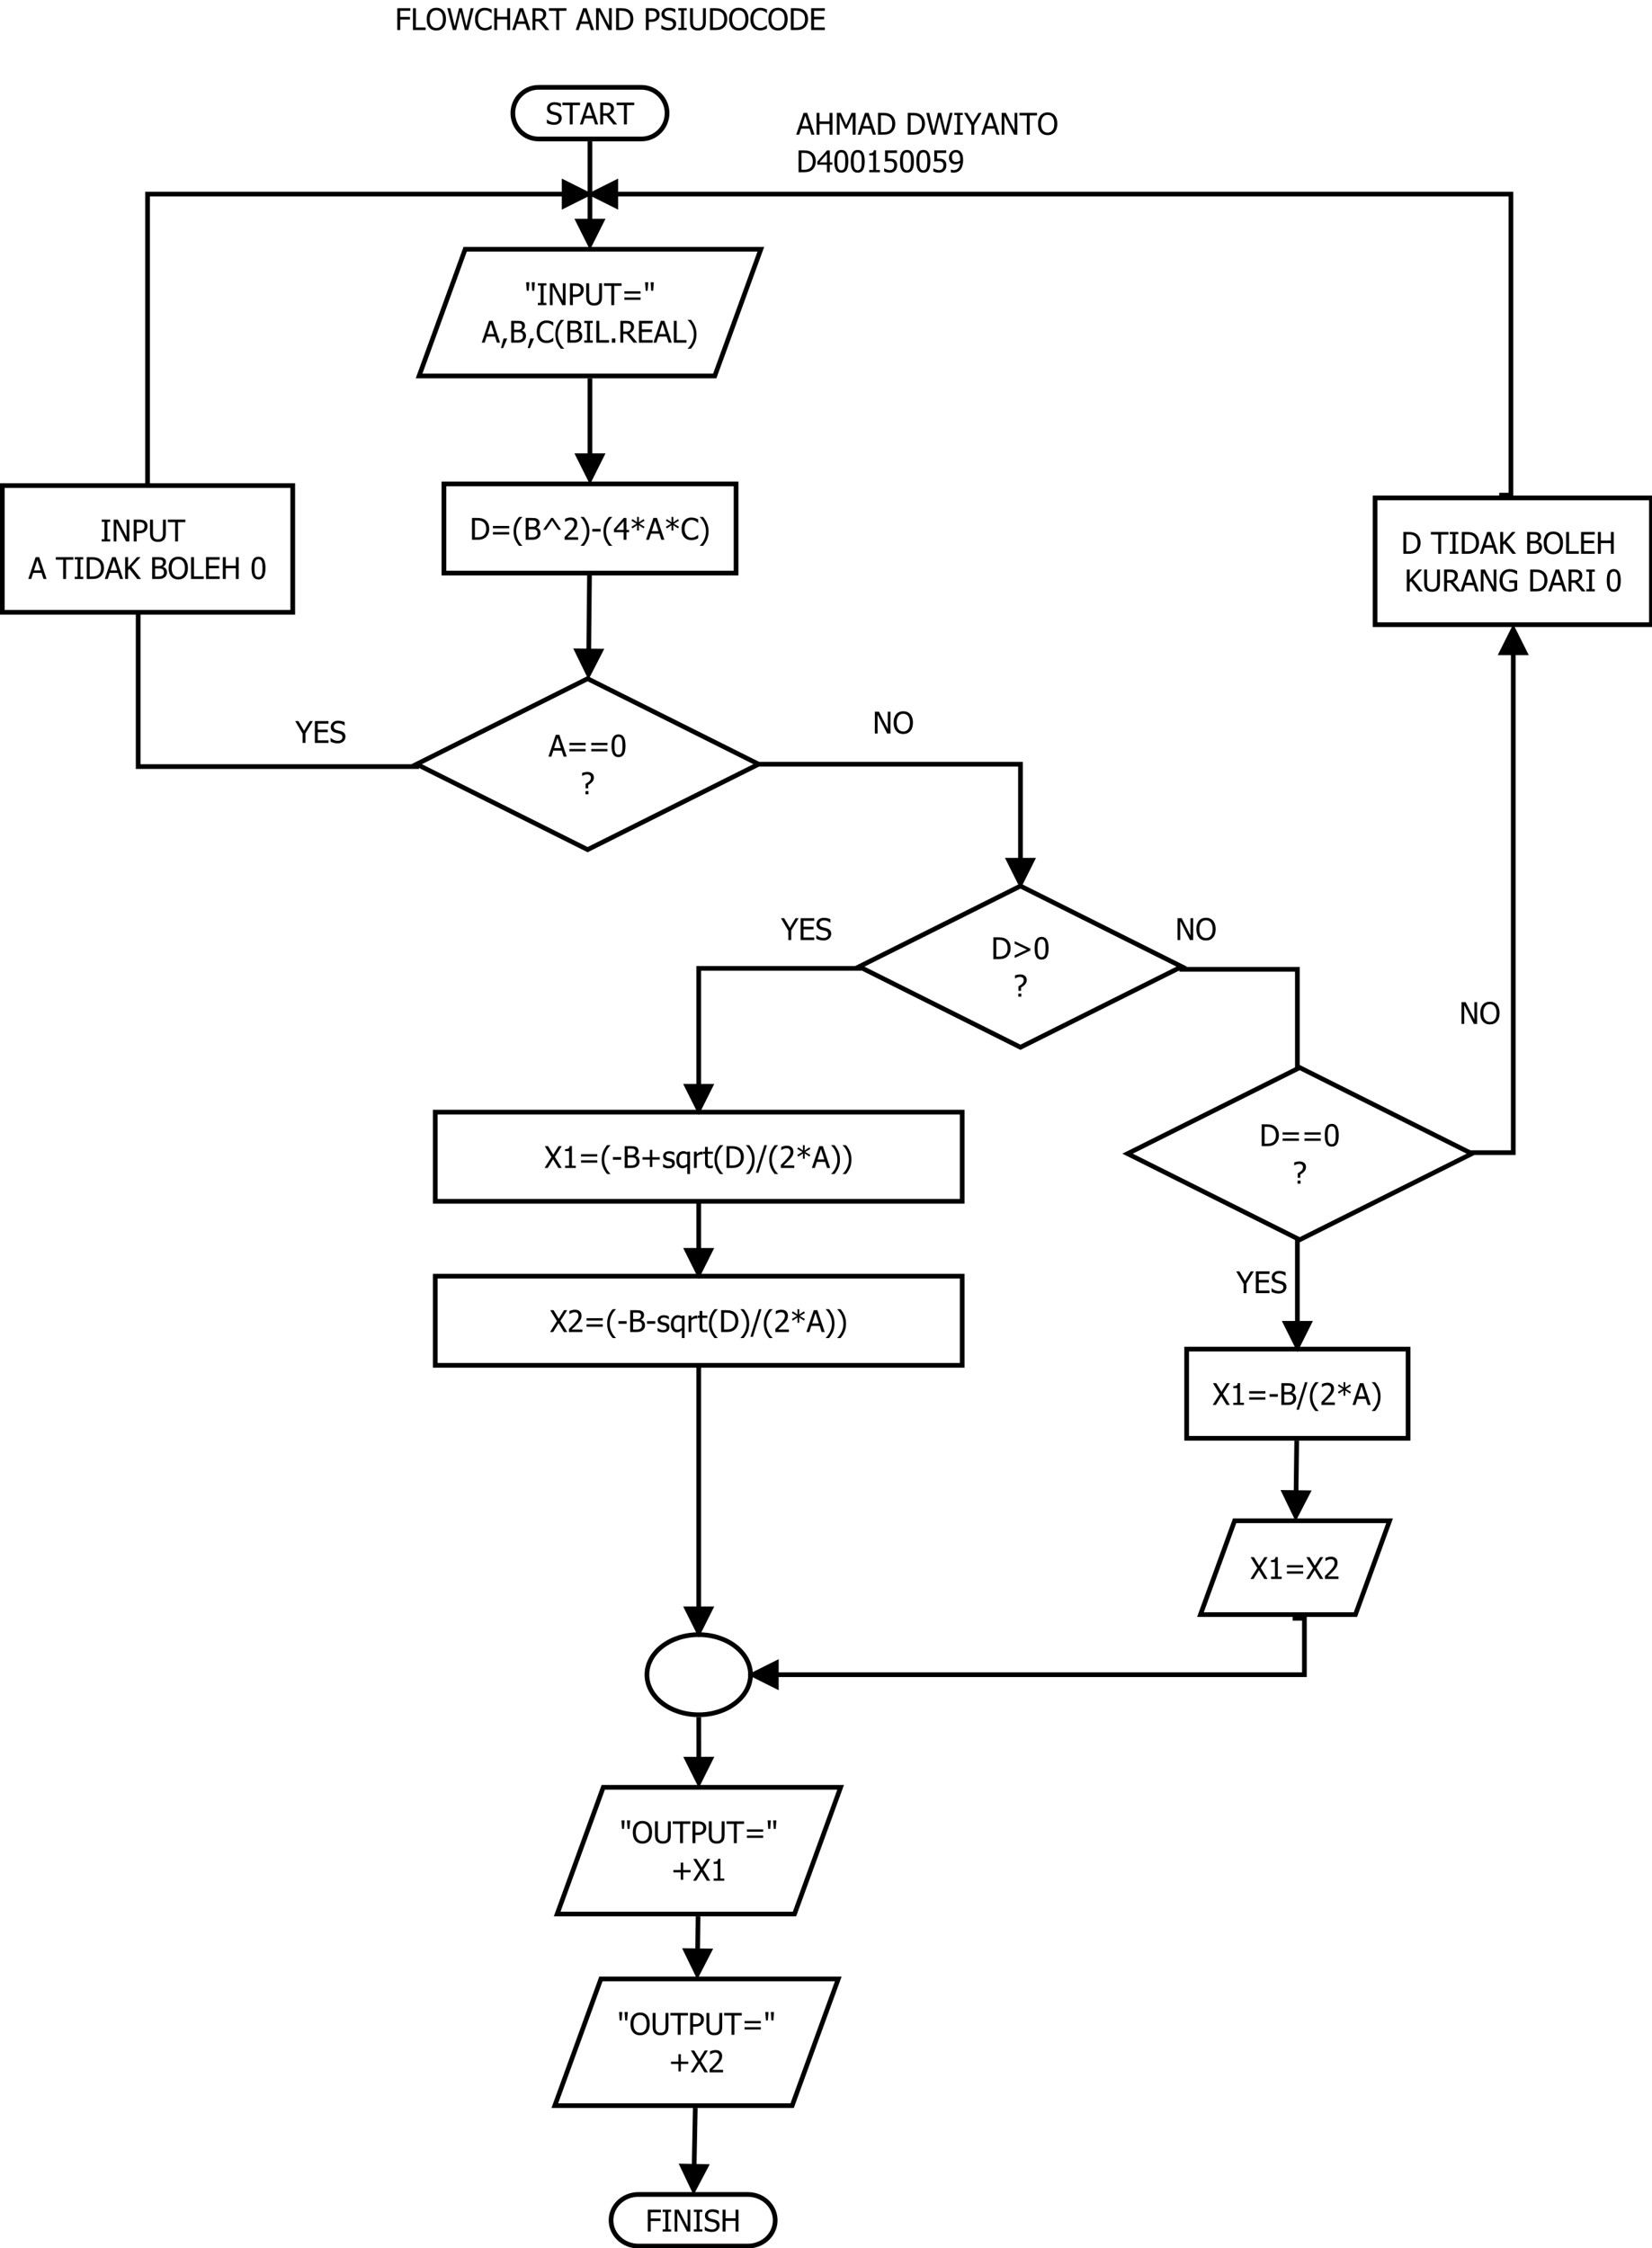 <?xml version="1.0" encoding="UTF-8"?>
<svg xmlns="http://www.w3.org/2000/svg" xmlns:xlink="http://www.w3.org/1999/xlink" width="704pt" height="958pt" viewBox="0 0 704 958" version="1.1">
<defs>
<g>
<symbol overflow="visible" id="glyph0-0">
<path style="stroke:none;" d="M 3.535 0.168 C 2.855 0.164 2.281 0.098 1.812 -0.039 C 1.336 -0.176 0.895 -0.348 0.48 -0.555 L 0.48 -2.105 L 0.57 -2.105 C 0.973 -1.719 1.434 -1.422 1.953 -1.215 C 2.469 -1 2.969 -0.895 3.449 -0.898 C 4.129 -0.895 4.645 -1.039 4.996 -1.324 C 5.344 -1.609 5.52 -1.984 5.523 -2.453 C 5.52 -2.824 5.426 -3.125 5.246 -3.359 C 5.059 -3.59 4.77 -3.766 4.371 -3.879 C 4.082 -3.961 3.82 -4.027 3.586 -4.086 C 3.348 -4.137 3.047 -4.211 2.691 -4.305 C 2.367 -4.387 2.082 -4.492 1.828 -4.621 C 1.574 -4.75 1.348 -4.918 1.156 -5.129 C 0.961 -5.328 0.812 -5.57 0.707 -5.848 C 0.602 -6.125 0.551 -6.445 0.551 -6.809 C 0.551 -7.559 0.844 -8.188 1.43 -8.703 C 2.016 -9.211 2.766 -9.469 3.68 -9.469 C 4.199 -9.469 4.691 -9.414 5.156 -9.312 C 5.617 -9.203 6.047 -9.059 6.445 -8.871 L 6.445 -7.391 L 6.352 -7.391 C 6.055 -7.656 5.676 -7.895 5.215 -8.098 C 4.754 -8.301 4.27 -8.402 3.762 -8.402 C 3.184 -8.402 2.719 -8.266 2.367 -8 C 2.012 -7.727 1.832 -7.375 1.836 -6.941 C 1.832 -6.543 1.938 -6.227 2.148 -5.996 C 2.355 -5.762 2.656 -5.594 3.055 -5.484 C 3.312 -5.414 3.633 -5.332 4.016 -5.242 C 4.391 -5.152 4.707 -5.07 4.961 -4.996 C 5.598 -4.797 6.066 -4.5 6.363 -4.109 C 6.66 -3.711 6.809 -3.227 6.809 -2.648 C 6.809 -2.285 6.734 -1.926 6.586 -1.574 C 6.438 -1.219 6.23 -0.918 5.965 -0.676 C 5.664 -0.402 5.324 -0.195 4.949 -0.051 C 4.57 0.094 4.098 0.164 3.535 0.168 Z M 3.535 0.168 "/>
</symbol>
<symbol overflow="visible" id="glyph0-1">
<path style="stroke:none;" d="M 3.117 0 L 3.117 -8.203 L -0.008 -8.203 L -0.008 -9.301 L 7.477 -9.301 L 7.477 -8.203 L 4.355 -8.203 L 4.355 0 Z M 3.117 0 "/>
</symbol>
<symbol overflow="visible" id="glyph0-2">
<path style="stroke:none;" d="M -0.062 0 L 3.074 -9.301 L 4.598 -9.301 L 7.734 0 L 6.426 0 L 5.586 -2.598 L 2.031 -2.598 L 1.188 0 Z M 5.242 -3.652 L 3.805 -8.039 L 2.375 -3.652 Z M 5.242 -3.652 "/>
</symbol>
<symbol overflow="visible" id="glyph0-3">
<path style="stroke:none;" d="M 8.145 0 L 6.539 0 L 3.59 -3.699 L 2.18 -3.699 L 2.18 0 L 0.941 0 L 0.941 -9.301 L 3.344 -9.301 C 3.871 -9.297 4.316 -9.27 4.68 -9.211 C 5.039 -9.152 5.383 -9.016 5.711 -8.809 C 6.031 -8.598 6.289 -8.328 6.48 -8 C 6.668 -7.668 6.762 -7.262 6.766 -6.777 C 6.762 -6.094 6.59 -5.523 6.246 -5.066 C 5.898 -4.605 5.426 -4.266 4.836 -4.047 Z M 5.473 -6.684 C 5.473 -6.953 5.422 -7.195 5.328 -7.406 C 5.227 -7.617 5.082 -7.789 4.887 -7.922 C 4.707 -8.035 4.5 -8.113 4.27 -8.164 C 4.035 -8.211 3.746 -8.238 3.406 -8.238 L 2.18 -8.238 L 2.18 -4.73 L 3.266 -4.73 C 3.617 -4.727 3.938 -4.758 4.223 -4.824 C 4.504 -4.883 4.746 -5.012 4.949 -5.211 C 5.125 -5.383 5.258 -5.59 5.344 -5.832 C 5.43 -6.07 5.473 -6.355 5.473 -6.684 Z M 5.473 -6.684 "/>
</symbol>
<symbol overflow="visible" id="glyph0-4">
<path style="stroke:none;" d="M 4.422 -9.719 L 4.152 -6.102 L 3.328 -6.102 L 3.062 -9.719 Z M 2.074 -9.719 L 1.805 -6.102 L 0.98 -6.102 L 0.711 -9.719 Z M 2.074 -9.719 "/>
</symbol>
<symbol overflow="visible" id="glyph0-5">
<path style="stroke:none;" d="M 4.191 0 L 0.582 0 L 0.582 -0.949 L 1.77 -0.949 L 1.77 -8.352 L 0.582 -8.352 L 0.582 -9.301 L 4.191 -9.301 L 4.191 -8.352 L 3.004 -8.352 L 3.004 -0.949 L 4.191 -0.949 Z M 4.191 0 "/>
</symbol>
<symbol overflow="visible" id="glyph0-6">
<path style="stroke:none;" d="M 7.598 0 L 6.211 0 L 2.098 -8.02 L 2.098 0 L 0.941 0 L 0.941 -9.301 L 2.699 -9.301 L 6.441 -1.938 L 6.441 -9.301 L 7.598 -9.301 Z M 7.598 0 "/>
</symbol>
<symbol overflow="visible" id="glyph0-7">
<path style="stroke:none;" d="M 6.816 -6.496 C 6.812 -6.09 6.742 -5.707 6.598 -5.348 C 6.453 -4.984 6.254 -4.68 6.004 -4.43 C 5.68 -4.109 5.301 -3.867 4.871 -3.711 C 4.434 -3.547 3.887 -3.469 3.23 -3.469 L 2.18 -3.469 L 2.18 0 L 0.941 0 L 0.941 -9.301 L 3.281 -9.301 C 3.828 -9.297 4.293 -9.254 4.684 -9.164 C 5.066 -9.07 5.41 -8.922 5.711 -8.719 C 6.051 -8.48 6.32 -8.18 6.52 -7.816 C 6.715 -7.449 6.812 -7.008 6.816 -6.496 Z M 5.527 -6.465 C 5.523 -6.781 5.469 -7.062 5.359 -7.301 C 5.246 -7.539 5.078 -7.73 4.859 -7.883 C 4.66 -8.008 4.434 -8.102 4.176 -8.156 C 3.914 -8.211 3.59 -8.238 3.203 -8.238 L 2.18 -8.238 L 2.18 -4.523 L 3.023 -4.523 C 3.523 -4.523 3.926 -4.562 4.234 -4.645 C 4.543 -4.723 4.801 -4.867 5.004 -5.078 C 5.184 -5.262 5.316 -5.465 5.402 -5.691 C 5.484 -5.91 5.523 -6.168 5.527 -6.465 Z M 5.527 -6.465 "/>
</symbol>
<symbol overflow="visible" id="glyph0-8">
<path style="stroke:none;" d="M 4.191 0.195 C 3.645 0.191 3.168 0.125 2.762 -0.02 C 2.348 -0.16 2 -0.375 1.719 -0.664 C 1.391 -0.984 1.164 -1.371 1.031 -1.824 C 0.898 -2.273 0.832 -2.832 0.832 -3.5 L 0.832 -9.301 L 2.066 -9.301 L 2.066 -3.5 C 2.062 -3.066 2.09 -2.707 2.148 -2.414 C 2.199 -2.117 2.305 -1.852 2.469 -1.625 C 2.633 -1.371 2.859 -1.184 3.145 -1.055 C 3.43 -0.926 3.777 -0.859 4.191 -0.863 C 4.574 -0.859 4.918 -0.926 5.223 -1.055 C 5.52 -1.184 5.754 -1.371 5.922 -1.625 C 6.074 -1.859 6.18 -2.121 6.234 -2.41 C 6.289 -2.695 6.316 -3.051 6.32 -3.469 L 6.32 -9.301 L 7.559 -9.301 L 7.559 -3.5 C 7.559 -2.852 7.492 -2.297 7.359 -1.836 C 7.227 -1.371 6.996 -0.98 6.672 -0.664 C 6.371 -0.371 6.027 -0.156 5.637 -0.016 C 5.242 0.125 4.758 0.191 4.191 0.195 Z M 4.191 0.195 "/>
</symbol>
<symbol overflow="visible" id="glyph0-9">
<path style="stroke:none;" d="M 8.109 -4.887 L 1.199 -4.887 L 1.199 -5.883 L 8.109 -5.883 Z M 8.109 -2.262 L 1.199 -2.262 L 1.199 -3.262 L 8.109 -3.262 Z M 8.109 -2.262 "/>
</symbol>
<symbol overflow="visible" id="glyph0-10">
<path style="stroke:none;" d="M 3.125 -1.781 L 1.375 2.312 L 0.461 2.312 L 1.562 -1.781 Z M 3.125 -1.781 "/>
</symbol>
<symbol overflow="visible" id="glyph0-11">
<path style="stroke:none;" d="M 7.254 -2.855 C 7.254 -2.387 7.164 -1.98 6.988 -1.629 C 6.812 -1.273 6.578 -0.98 6.285 -0.754 C 5.93 -0.477 5.555 -0.281 5.156 -0.172 C 4.758 -0.055 4.242 0 3.609 0 L 0.941 0 L 0.941 -9.301 L 3.41 -9.301 C 4.07 -9.297 4.566 -9.277 4.898 -9.234 C 5.23 -9.191 5.547 -9.086 5.852 -8.926 C 6.184 -8.742 6.426 -8.508 6.582 -8.223 C 6.734 -7.93 6.812 -7.59 6.816 -7.203 C 6.812 -6.762 6.699 -6.371 6.469 -6.027 C 6.234 -5.68 5.914 -5.41 5.508 -5.215 L 5.508 -5.164 C 6.062 -5.012 6.492 -4.738 6.797 -4.344 C 7.102 -3.941 7.254 -3.445 7.254 -2.855 Z M 5.527 -7.027 C 5.523 -7.246 5.488 -7.441 5.414 -7.609 C 5.34 -7.773 5.219 -7.902 5.055 -8 C 4.852 -8.109 4.629 -8.18 4.383 -8.207 C 4.137 -8.23 3.797 -8.242 3.367 -8.246 L 2.18 -8.246 L 2.18 -5.523 L 3.586 -5.523 C 3.973 -5.52 4.258 -5.539 4.441 -5.582 C 4.621 -5.617 4.809 -5.699 5.008 -5.828 C 5.191 -5.945 5.324 -6.102 5.406 -6.301 C 5.484 -6.496 5.523 -6.738 5.527 -7.027 Z M 5.965 -2.805 C 5.965 -3.152 5.914 -3.441 5.812 -3.668 C 5.711 -3.895 5.508 -4.086 5.211 -4.246 C 5.012 -4.348 4.801 -4.414 4.57 -4.445 C 4.336 -4.473 4.008 -4.488 3.586 -4.492 L 2.18 -4.492 L 2.18 -1.055 L 3.188 -1.055 C 3.727 -1.055 4.152 -1.078 4.465 -1.129 C 4.777 -1.18 5.051 -1.285 5.289 -1.449 C 5.52 -1.605 5.691 -1.789 5.801 -2 C 5.91 -2.203 5.965 -2.473 5.965 -2.805 Z M 5.965 -2.805 "/>
</symbol>
<symbol overflow="visible" id="glyph0-12">
<path style="stroke:none;" d="M 4.578 0.168 C 3.969 0.164 3.41 0.066 2.902 -0.137 C 2.387 -0.34 1.949 -0.645 1.582 -1.051 C 1.207 -1.449 0.918 -1.953 0.719 -2.562 C 0.512 -3.164 0.41 -3.859 0.414 -4.641 C 0.41 -5.418 0.508 -6.094 0.707 -6.676 C 0.902 -7.254 1.191 -7.758 1.574 -8.188 C 1.941 -8.602 2.379 -8.922 2.891 -9.141 C 3.395 -9.359 3.965 -9.469 4.598 -9.469 C 4.906 -9.469 5.199 -9.445 5.473 -9.398 C 5.746 -9.352 6 -9.293 6.234 -9.227 C 6.434 -9.16 6.637 -9.082 6.848 -8.992 C 7.055 -8.895 7.262 -8.793 7.473 -8.684 L 7.473 -7.191 L 7.371 -7.191 C 7.262 -7.285 7.121 -7.406 6.949 -7.551 C 6.777 -7.691 6.57 -7.832 6.328 -7.969 C 6.09 -8.098 5.828 -8.203 5.551 -8.289 C 5.27 -8.371 4.949 -8.414 4.586 -8.414 C 4.188 -8.414 3.812 -8.332 3.461 -8.168 C 3.105 -8.004 2.797 -7.766 2.531 -7.453 C 2.266 -7.133 2.059 -6.734 1.918 -6.258 C 1.77 -5.777 1.699 -5.238 1.699 -4.641 C 1.699 -4 1.773 -3.449 1.93 -2.992 C 2.078 -2.531 2.289 -2.145 2.562 -1.832 C 2.816 -1.52 3.121 -1.285 3.473 -1.133 C 3.82 -0.973 4.191 -0.895 4.586 -0.898 C 4.941 -0.895 5.273 -0.938 5.578 -1.027 C 5.883 -1.113 6.152 -1.227 6.391 -1.363 C 6.617 -1.488 6.816 -1.621 6.984 -1.758 C 7.148 -1.891 7.277 -2.004 7.379 -2.105 L 7.473 -2.105 L 7.473 -0.633 C 7.262 -0.535 7.07 -0.441 6.891 -0.355 C 6.711 -0.266 6.492 -0.18 6.234 -0.102 C 5.961 -0.012 5.707 0.051 5.48 0.098 C 5.246 0.141 4.945 0.164 4.578 0.168 Z M 4.578 0.168 "/>
</symbol>
<symbol overflow="visible" id="glyph0-13">
<path style="stroke:none;" d="M 4.434 2.574 L 3.004 2.574 C 2.277 1.707 1.707 0.801 1.297 -0.16 C 0.879 -1.121 0.672 -2.262 0.676 -3.574 C 0.672 -4.855 0.879 -5.984 1.289 -6.961 C 1.699 -7.938 2.27 -8.855 3.004 -9.719 L 4.434 -9.719 L 4.434 -9.656 C 4.094 -9.352 3.773 -9 3.469 -8.605 C 3.164 -8.203 2.879 -7.738 2.617 -7.215 C 2.363 -6.699 2.16 -6.137 2.008 -5.52 C 1.848 -4.902 1.77 -4.254 1.773 -3.574 C 1.77 -2.859 1.844 -2.207 2 -1.617 C 2.148 -1.023 2.355 -0.461 2.617 0.07 C 2.863 0.578 3.148 1.039 3.473 1.457 C 3.789 1.871 4.109 2.223 4.434 2.512 Z M 4.434 2.574 "/>
</symbol>
<symbol overflow="visible" id="glyph0-14">
<path style="stroke:none;" d="M 6.336 0 L 0.941 0 L 0.941 -9.301 L 2.18 -9.301 L 2.18 -1.098 L 6.336 -1.098 Z M 6.336 0 "/>
</symbol>
<symbol overflow="visible" id="glyph0-15">
<path style="stroke:none;" d="M 2.68 0 L 1.188 0 L 1.188 -1.781 L 2.68 -1.781 Z M 2.68 0 "/>
</symbol>
<symbol overflow="visible" id="glyph0-16">
<path style="stroke:none;" d="M 0.941 0 L 0.941 -9.301 L 6.758 -9.301 L 6.758 -8.203 L 2.18 -8.203 L 2.18 -5.652 L 6.445 -5.652 L 6.445 -4.555 L 2.18 -4.555 L 2.18 -1.098 L 6.758 -1.098 L 6.758 0 Z M 0.941 0 "/>
</symbol>
<symbol overflow="visible" id="glyph0-17">
<path style="stroke:none;" d="M 4.223 -3.574 C 4.219 -2.285 4.012 -1.152 3.602 -0.18 C 3.188 0.793 2.617 1.707 1.895 2.574 L 0.461 2.574 L 0.461 2.512 C 0.777 2.223 1.102 1.871 1.43 1.453 C 1.754 1.031 2.035 0.57 2.281 0.07 C 2.535 -0.469 2.742 -1.035 2.895 -1.633 C 3.047 -2.23 3.121 -2.879 3.125 -3.574 C 3.121 -4.262 3.043 -4.91 2.891 -5.523 C 2.734 -6.133 2.531 -6.695 2.281 -7.215 C 2.023 -7.727 1.738 -8.191 1.418 -8.605 C 1.098 -9.016 0.777 -9.367 0.461 -9.656 L 0.461 -9.719 L 1.895 -9.719 C 2.613 -8.855 3.184 -7.938 3.602 -6.969 C 4.012 -5.996 4.219 -4.867 4.223 -3.574 Z M 4.223 -3.574 "/>
</symbol>
<symbol overflow="visible" id="glyph0-18">
<path style="stroke:none;" d="M 8.277 -4.641 C 8.273 -3.789 8.102 -3.02 7.762 -2.34 C 7.414 -1.652 6.953 -1.121 6.379 -0.742 C 5.906 -0.445 5.426 -0.246 4.941 -0.148 C 4.453 -0.047 3.836 0 3.086 0 L 0.941 0 L 0.941 -9.301 L 3.062 -9.301 C 3.934 -9.297 4.617 -9.23 5.117 -9.102 C 5.613 -8.969 6.039 -8.789 6.391 -8.562 C 6.988 -8.164 7.453 -7.641 7.781 -6.984 C 8.109 -6.328 8.273 -5.547 8.277 -4.641 Z M 6.988 -4.66 C 6.984 -5.371 6.867 -5.984 6.633 -6.492 C 6.395 -7 6.043 -7.395 5.578 -7.676 C 5.25 -7.875 4.898 -8.016 4.523 -8.105 C 4.148 -8.191 3.68 -8.238 3.125 -8.238 L 2.18 -8.238 L 2.18 -1.062 L 3.125 -1.062 C 3.672 -1.059 4.152 -1.102 4.566 -1.191 C 4.973 -1.277 5.352 -1.441 5.695 -1.68 C 6.125 -1.969 6.445 -2.355 6.664 -2.844 C 6.875 -3.328 6.984 -3.934 6.988 -4.66 Z M 6.988 -4.66 "/>
</symbol>
<symbol overflow="visible" id="glyph0-19">
<path style="stroke:none;" d="M 8.477 -4.273 L 7.238 -4.273 L 4.648 -8.176 L 2.062 -4.262 L 0.832 -4.262 L 4.262 -9.301 L 5.047 -9.301 Z M 8.477 -4.273 "/>
</symbol>
<symbol overflow="visible" id="glyph0-20">
<path style="stroke:none;" d="M 6.422 0 L 0.68 0 L 0.68 -1.305 C 1.094 -1.695 1.48 -2.07 1.848 -2.43 C 2.211 -2.785 2.57 -3.156 2.922 -3.547 C 3.629 -4.32 4.113 -4.945 4.371 -5.418 C 4.629 -5.883 4.758 -6.367 4.762 -6.871 C 4.758 -7.125 4.715 -7.352 4.637 -7.551 C 4.551 -7.742 4.441 -7.906 4.305 -8.039 C 4.156 -8.164 3.988 -8.258 3.797 -8.32 C 3.605 -8.383 3.395 -8.414 3.168 -8.414 C 2.945 -8.414 2.723 -8.383 2.496 -8.328 C 2.27 -8.27 2.051 -8.203 1.844 -8.121 C 1.668 -8.051 1.5 -7.965 1.336 -7.863 C 1.172 -7.762 1.039 -7.676 0.941 -7.609 L 0.875 -7.609 L 0.875 -8.934 C 1.129 -9.059 1.488 -9.184 1.949 -9.309 C 2.406 -9.43 2.844 -9.492 3.262 -9.496 C 4.125 -9.492 4.805 -9.262 5.297 -8.805 C 5.789 -8.34 6.035 -7.715 6.035 -6.934 C 6.035 -6.566 5.992 -6.23 5.906 -5.926 C 5.82 -5.613 5.703 -5.328 5.555 -5.07 C 5.398 -4.797 5.211 -4.531 4.996 -4.266 C 4.777 -4 4.547 -3.738 4.309 -3.48 C 3.914 -3.055 3.48 -2.613 3 -2.156 C 2.52 -1.695 2.133 -1.332 1.848 -1.066 L 6.422 -1.066 Z M 6.422 0 "/>
</symbol>
<symbol overflow="visible" id="glyph0-21">
<path style="stroke:none;" d="M 4.086 -3.504 L 0.562 -3.504 L 0.562 -4.637 L 4.086 -4.637 Z M 4.086 -3.504 "/>
</symbol>
<symbol overflow="visible" id="glyph0-22">
<path style="stroke:none;" d="M 6.664 -3.199 L 5.559 -3.199 L 5.559 0 L 4.359 0 L 4.359 -3.199 L 0.25 -3.199 L 0.25 -4.512 L 4.41 -9.301 L 5.559 -9.301 L 5.559 -4.199 L 6.664 -4.199 Z M 4.359 -4.199 L 4.359 -7.832 L 1.223 -4.199 Z M 4.359 -4.199 "/>
</symbol>
<symbol overflow="visible" id="glyph0-23">
<path style="stroke:none;" d="M 6.289 -5.539 L 5.883 -4.855 L 3.84 -6.211 L 3.887 -3.934 L 3.105 -3.934 L 3.141 -6.211 L 1.113 -4.848 L 0.699 -5.535 L 2.91 -6.828 L 0.699 -8.121 L 1.113 -8.809 L 3.148 -7.441 L 3.105 -9.719 L 3.887 -9.719 L 3.836 -7.441 L 5.883 -8.801 L 6.289 -8.113 L 4.078 -6.832 Z M 6.289 -5.539 "/>
</symbol>
<symbol overflow="visible" id="glyph0-24">
<path style="stroke:none;" d="M 6.465 -4.652 C 6.461 -2.98 6.219 -1.754 5.734 -0.977 C 5.246 -0.195 4.5 0.191 3.492 0.195 C 2.469 0.191 1.715 -0.203 1.238 -0.996 C 0.754 -1.793 0.516 -3.008 0.52 -4.641 C 0.516 -6.32 0.758 -7.547 1.246 -8.324 C 1.727 -9.098 2.477 -9.484 3.492 -9.488 C 4.516 -9.484 5.266 -9.082 5.746 -8.281 C 6.223 -7.477 6.461 -6.27 6.465 -4.652 Z M 4.867 -1.816 C 4.984 -2.125 5.07 -2.512 5.121 -2.984 C 5.168 -3.453 5.191 -4.012 5.195 -4.652 C 5.191 -5.289 5.168 -5.84 5.121 -6.312 C 5.07 -6.781 4.98 -7.176 4.859 -7.488 C 4.73 -7.805 4.559 -8.043 4.344 -8.211 C 4.121 -8.371 3.84 -8.453 3.492 -8.457 C 3.145 -8.453 2.859 -8.371 2.637 -8.211 C 2.414 -8.043 2.238 -7.801 2.113 -7.477 C 1.984 -7.16 1.898 -6.758 1.855 -6.277 C 1.805 -5.793 1.781 -5.25 1.785 -4.641 C 1.781 -3.992 1.801 -3.449 1.844 -3.012 C 1.883 -2.574 1.969 -2.18 2.105 -1.836 C 2.223 -1.512 2.395 -1.266 2.617 -1.094 C 2.84 -0.918 3.133 -0.832 3.492 -0.836 C 3.836 -0.832 4.117 -0.914 4.344 -1.082 C 4.562 -1.246 4.738 -1.492 4.867 -1.816 Z M 4.867 -1.816 "/>
</symbol>
<symbol overflow="visible" id="glyph0-25">
<path style="stroke:none;" d="M 5.695 -7.113 C 5.695 -6.707 5.625 -6.344 5.492 -6.023 C 5.352 -5.703 5.172 -5.422 4.953 -5.184 C 4.727 -4.941 4.473 -4.719 4.188 -4.516 C 3.902 -4.309 3.602 -4.109 3.285 -3.922 L 3.285 -2.5 L 2.168 -2.5 L 2.168 -4.402 C 2.398 -4.543 2.668 -4.715 2.98 -4.914 C 3.289 -5.109 3.531 -5.293 3.711 -5.465 C 3.93 -5.676 4.105 -5.906 4.234 -6.16 C 4.355 -6.41 4.418 -6.699 4.422 -7.02 C 4.418 -7.488 4.27 -7.84 3.977 -8.074 C 3.68 -8.305 3.297 -8.418 2.824 -8.422 C 2.406 -8.418 2.012 -8.348 1.645 -8.211 C 1.273 -8.066 0.977 -7.922 0.75 -7.777 L 0.68 -7.777 L 0.68 -9.051 C 0.957 -9.16 1.309 -9.262 1.734 -9.352 C 2.16 -9.441 2.562 -9.484 2.941 -9.488 C 3.793 -9.484 4.465 -9.27 4.957 -8.836 C 5.449 -8.398 5.695 -7.824 5.695 -7.113 Z M 3.387 0 L 2.113 0 L 2.113 -1.316 L 3.387 -1.316 Z M 3.387 0 "/>
</symbol>
<symbol overflow="visible" id="glyph0-26">
<path style="stroke:none;" d="M 8.051 -3.699 L 1.344 -0.492 L 1.344 -1.605 L 6.547 -4.074 L 1.344 -6.539 L 1.344 -7.652 L 8.051 -4.449 Z M 8.051 -3.699 "/>
</symbol>
<symbol overflow="visible" id="glyph0-27">
<path style="stroke:none;" d="M 7.379 0 L 5.961 0 L 3.691 -3.723 L 1.387 0 L 0.051 0 L 3.004 -4.652 L 0.137 -9.301 L 1.551 -9.301 L 3.773 -5.648 L 6.027 -9.301 L 7.371 -9.301 L 4.461 -4.715 Z M 7.379 0 "/>
</symbol>
<symbol overflow="visible" id="glyph0-28">
<path style="stroke:none;" d="M 5.945 0 L 1.41 0 L 1.41 -0.949 L 3.098 -0.949 L 3.098 -7.184 L 1.41 -7.184 L 1.41 -8.031 C 2.047 -8.027 2.516 -8.117 2.82 -8.305 C 3.117 -8.484 3.289 -8.828 3.328 -9.332 L 4.297 -9.332 L 4.297 -0.949 L 5.945 -0.949 Z M 5.945 0 "/>
</symbol>
<symbol overflow="visible" id="glyph0-29">
<path style="stroke:none;" d="M 8.328 -3.574 L 5.172 -3.574 L 5.172 -0.418 L 4.137 -0.418 L 4.137 -3.574 L 0.98 -3.574 L 0.98 -4.574 L 4.137 -4.574 L 4.137 -7.727 L 5.172 -7.727 L 5.172 -4.574 L 8.328 -4.574 Z M 8.328 -3.574 "/>
</symbol>
<symbol overflow="visible" id="glyph0-30">
<path style="stroke:none;" d="M 2.734 0.168 C 2.266 0.164 1.828 0.105 1.426 -0.02 C 1.016 -0.141 0.68 -0.273 0.418 -0.418 L 0.418 -1.738 L 0.48 -1.738 C 0.582 -1.656 0.699 -1.566 0.832 -1.473 C 0.965 -1.375 1.145 -1.277 1.375 -1.176 C 1.574 -1.078 1.793 -0.996 2.031 -0.93 C 2.27 -0.855 2.52 -0.82 2.781 -0.824 C 2.965 -0.82 3.164 -0.844 3.379 -0.891 C 3.59 -0.934 3.75 -0.988 3.855 -1.055 C 4 -1.148 4.102 -1.25 4.168 -1.359 C 4.23 -1.469 4.266 -1.629 4.266 -1.848 C 4.266 -2.121 4.188 -2.332 4.035 -2.477 C 3.883 -2.617 3.613 -2.738 3.23 -2.836 C 3.074 -2.871 2.879 -2.914 2.641 -2.965 C 2.398 -3.016 2.176 -3.07 1.973 -3.129 C 1.438 -3.281 1.051 -3.52 0.812 -3.844 C 0.566 -4.164 0.445 -4.555 0.449 -5.016 C 0.445 -5.645 0.684 -6.156 1.16 -6.551 C 1.637 -6.945 2.266 -7.141 3.055 -7.145 C 3.438 -7.141 3.828 -7.094 4.223 -7 C 4.609 -6.902 4.938 -6.781 5.211 -6.641 L 5.211 -5.383 L 5.148 -5.383 C 4.848 -5.621 4.512 -5.809 4.145 -5.945 C 3.77 -6.082 3.398 -6.152 3.031 -6.152 C 2.641 -6.152 2.312 -6.07 2.047 -5.906 C 1.777 -5.742 1.645 -5.496 1.648 -5.172 C 1.645 -4.879 1.727 -4.66 1.887 -4.52 C 2.043 -4.371 2.297 -4.254 2.648 -4.168 C 2.82 -4.117 3.012 -4.074 3.23 -4.031 C 3.441 -3.984 3.668 -3.934 3.91 -3.879 C 4.422 -3.746 4.812 -3.531 5.074 -3.234 C 5.332 -2.934 5.461 -2.523 5.465 -2.012 C 5.461 -1.707 5.402 -1.422 5.285 -1.156 C 5.168 -0.883 4.992 -0.656 4.766 -0.469 C 4.512 -0.258 4.23 -0.102 3.918 0.004 C 3.602 0.109 3.207 0.164 2.734 0.168 Z M 2.734 0.168 "/>
</symbol>
<symbol overflow="visible" id="glyph0-31">
<path style="stroke:none;" d="M 6.223 2.574 L 5.047 2.574 L 5.047 -0.762 C 4.703 -0.449 4.371 -0.219 4.047 -0.078 C 3.719 0.066 3.359 0.133 2.969 0.137 C 2.176 0.133 1.543 -0.18 1.074 -0.816 C 0.598 -1.449 0.363 -2.336 0.367 -3.469 C 0.363 -4.066 0.445 -4.594 0.613 -5.055 C 0.777 -5.512 0.996 -5.898 1.27 -6.215 C 1.523 -6.516 1.832 -6.75 2.191 -6.922 C 2.551 -7.086 2.922 -7.172 3.312 -7.172 C 3.664 -7.172 3.977 -7.129 4.242 -7.047 C 4.504 -6.961 4.77 -6.836 5.047 -6.676 L 5.121 -6.977 L 6.223 -6.977 Z M 5.047 -1.75 L 5.047 -5.723 C 4.75 -5.867 4.488 -5.969 4.254 -6.027 C 4.02 -6.086 3.77 -6.117 3.504 -6.117 C 2.887 -6.117 2.41 -5.891 2.078 -5.445 C 1.746 -4.996 1.582 -4.355 1.582 -3.523 C 1.582 -2.703 1.715 -2.074 1.98 -1.637 C 2.246 -1.195 2.66 -0.977 3.223 -0.98 C 3.551 -0.977 3.871 -1.047 4.184 -1.191 C 4.496 -1.332 4.781 -1.52 5.047 -1.75 Z M 5.047 -1.75 "/>
</symbol>
<symbol overflow="visible" id="glyph0-32">
<path style="stroke:none;" d="M 4.547 -5.715 L 4.484 -5.715 C 4.395 -5.738 4.305 -5.754 4.207 -5.762 C 4.105 -5.766 3.988 -5.77 3.855 -5.773 C 3.535 -5.77 3.219 -5.703 2.91 -5.566 C 2.594 -5.426 2.297 -5.219 2.023 -4.953 L 2.023 0 L 0.848 0 L 0.848 -6.977 L 2.023 -6.977 L 2.023 -5.941 C 2.449 -6.316 2.824 -6.582 3.145 -6.742 C 3.461 -6.895 3.77 -6.973 4.074 -6.977 C 4.191 -6.973 4.281 -6.969 4.344 -6.965 C 4.398 -6.957 4.469 -6.949 4.547 -6.941 Z M 4.547 -5.715 "/>
</symbol>
<symbol overflow="visible" id="glyph0-33">
<path style="stroke:none;" d="M 2.961 0.137 C 2.316 0.133 1.816 -0.047 1.461 -0.41 C 1.102 -0.773 0.926 -1.348 0.926 -2.137 L 0.926 -6.004 L 0.133 -6.004 L 0.133 -6.977 L 0.926 -6.977 L 0.926 -8.984 L 2.098 -8.984 L 2.098 -6.977 L 4.262 -6.977 L 4.262 -6.004 L 2.098 -6.004 L 2.098 -2.688 C 2.098 -2.332 2.102 -2.059 2.117 -1.867 C 2.125 -1.676 2.176 -1.496 2.262 -1.332 C 2.332 -1.184 2.445 -1.074 2.605 -1.004 C 2.762 -0.926 2.977 -0.891 3.25 -0.895 C 3.438 -0.891 3.621 -0.918 3.805 -0.977 C 3.98 -1.031 4.109 -1.078 4.191 -1.117 L 4.262 -1.117 L 4.262 -0.062 C 4.035 0 3.812 0.047 3.59 0.082 C 3.359 0.117 3.148 0.133 2.961 0.137 Z M 2.961 0.137 "/>
</symbol>
<symbol overflow="visible" id="glyph0-34">
<path style="stroke:none;" d="M 4.547 -9.719 L 0.906 2.023 L -0.148 2.023 L 3.473 -9.719 Z M 4.547 -9.719 "/>
</symbol>
<symbol overflow="visible" id="glyph0-35">
<path style="stroke:none;" d="M 7.52 -8.234 C 7.871 -7.82 8.148 -7.316 8.344 -6.715 C 8.539 -6.109 8.637 -5.418 8.641 -4.648 C 8.637 -3.891 8.539 -3.211 8.352 -2.602 C 8.156 -1.992 7.879 -1.48 7.52 -1.074 C 7.137 -0.637 6.695 -0.316 6.191 -0.113 C 5.684 0.094 5.129 0.191 4.523 0.195 C 3.891 0.191 3.32 0.09 2.82 -0.125 C 2.312 -0.336 1.883 -0.652 1.523 -1.074 C 1.164 -1.48 0.887 -1.988 0.699 -2.598 C 0.504 -3.199 0.41 -3.883 0.414 -4.648 C 0.41 -5.426 0.508 -6.113 0.703 -6.707 C 0.895 -7.297 1.168 -7.805 1.531 -8.234 C 1.883 -8.641 2.316 -8.953 2.824 -9.172 C 3.332 -9.383 3.898 -9.492 4.523 -9.496 C 5.156 -9.492 5.727 -9.383 6.234 -9.164 C 6.742 -8.941 7.168 -8.629 7.52 -8.234 Z M 7.352 -4.648 C 7.348 -5.258 7.281 -5.805 7.152 -6.281 C 7.016 -6.758 6.828 -7.152 6.59 -7.465 C 6.344 -7.785 6.047 -8.023 5.699 -8.184 C 5.352 -8.344 4.961 -8.426 4.527 -8.426 C 4.078 -8.426 3.688 -8.348 3.352 -8.191 C 3.016 -8.035 2.719 -7.793 2.461 -7.465 C 2.215 -7.145 2.023 -6.746 1.895 -6.27 C 1.762 -5.793 1.699 -5.25 1.699 -4.648 C 1.699 -3.422 1.953 -2.488 2.465 -1.844 C 2.977 -1.195 3.664 -0.871 4.527 -0.875 C 5.387 -0.871 6.074 -1.195 6.586 -1.844 C 7.094 -2.488 7.348 -3.422 7.352 -4.648 Z M 7.352 -4.648 "/>
</symbol>
<symbol overflow="visible" id="glyph0-36">
<path style="stroke:none;" d="M 6.508 -8.203 L 2.18 -8.203 L 2.18 -5.578 L 6.328 -5.578 L 6.328 -4.48 L 2.18 -4.48 L 2.18 0 L 0.941 0 L 0.941 -9.301 L 6.508 -9.301 Z M 6.508 -8.203 "/>
</symbol>
<symbol overflow="visible" id="glyph0-37">
<path style="stroke:none;" d="M 7.695 0 L 6.457 0 L 6.457 -4.555 L 2.18 -4.555 L 2.18 0 L 0.941 0 L 0.941 -9.301 L 2.18 -9.301 L 2.18 -5.652 L 6.457 -5.652 L 6.457 -9.301 L 7.695 -9.301 Z M 7.695 0 "/>
</symbol>
<symbol overflow="visible" id="glyph0-38">
<path style="stroke:none;" d="M 7.453 -9.301 L 4.309 -4.117 L 4.309 0 L 3.074 0 L 3.074 -3.984 L -0.07 -9.301 L 1.305 -9.301 L 3.703 -5.195 L 6.141 -9.301 Z M 7.453 -9.301 "/>
</symbol>
<symbol overflow="visible" id="glyph0-39">
<path style="stroke:none;" d="M 11.375 -9.301 L 9.039 0 L 7.645 0 L 5.754 -7.723 L 3.902 0 L 2.543 0 L 0.164 -9.301 L 1.43 -9.301 L 3.305 -1.566 L 5.164 -9.301 L 6.422 -9.301 L 8.301 -1.492 L 10.164 -9.301 Z M 11.375 -9.301 "/>
</symbol>
<symbol overflow="visible" id="glyph0-40">
<path style="stroke:none;" d=""/>
</symbol>
<symbol overflow="visible" id="glyph0-41">
<path style="stroke:none;" d="M 8.914 0 L 7.676 0 L 7.676 -8.016 L 5.254 -2.562 L 4.504 -2.562 L 2.098 -8.016 L 2.098 0 L 0.941 0 L 0.941 -9.301 L 2.629 -9.301 L 4.953 -4.121 L 7.195 -9.301 L 8.914 -9.301 Z M 8.914 0 "/>
</symbol>
<symbol overflow="visible" id="glyph0-42">
<path style="stroke:none;" d="M 6.316 -2.961 C 6.316 -2.508 6.242 -2.094 6.098 -1.711 C 5.953 -1.328 5.754 -0.996 5.496 -0.719 C 5.23 -0.434 4.902 -0.211 4.516 -0.047 C 4.125 0.113 3.691 0.191 3.211 0.195 C 2.766 0.191 2.324 0.145 1.895 0.047 C 1.461 -0.051 1.09 -0.176 0.773 -0.336 L 0.773 -1.656 L 0.863 -1.656 C 0.953 -1.582 1.09 -1.5 1.273 -1.414 C 1.449 -1.32 1.648 -1.238 1.867 -1.16 C 2.109 -1.074 2.332 -1.004 2.539 -0.957 C 2.742 -0.906 2.973 -0.883 3.23 -0.887 C 3.477 -0.883 3.723 -0.93 3.961 -1.02 C 4.195 -1.109 4.398 -1.254 4.574 -1.457 C 4.727 -1.637 4.844 -1.852 4.926 -2.098 C 5.004 -2.344 5.043 -2.633 5.047 -2.969 C 5.043 -3.293 5 -3.562 4.91 -3.777 C 4.82 -3.988 4.691 -4.164 4.523 -4.305 C 4.344 -4.461 4.121 -4.57 3.863 -4.637 C 3.598 -4.699 3.309 -4.734 2.992 -4.734 C 2.652 -4.734 2.312 -4.707 1.973 -4.656 C 1.629 -4.602 1.355 -4.555 1.156 -4.512 L 1.156 -9.301 L 6.258 -9.301 L 6.258 -8.207 L 2.359 -8.207 L 2.359 -5.734 C 2.508 -5.746 2.656 -5.758 2.805 -5.77 C 2.949 -5.777 3.082 -5.781 3.203 -5.785 C 3.676 -5.781 4.078 -5.742 4.41 -5.664 C 4.734 -5.582 5.051 -5.43 5.359 -5.203 C 5.664 -4.969 5.898 -4.676 6.066 -4.328 C 6.23 -3.977 6.316 -3.52 6.316 -2.961 Z M 6.316 -2.961 "/>
</symbol>
<symbol overflow="visible" id="glyph0-43">
<path style="stroke:none;" d="M 5.195 -5.477 C 5.191 -6.105 5.133 -6.621 5.02 -7.023 C 4.902 -7.418 4.742 -7.727 4.543 -7.945 C 4.355 -8.145 4.172 -8.281 3.984 -8.355 C 3.797 -8.43 3.59 -8.465 3.367 -8.469 C 2.852 -8.465 2.441 -8.281 2.141 -7.918 C 1.836 -7.551 1.688 -7.023 1.688 -6.328 C 1.688 -5.938 1.734 -5.613 1.836 -5.359 C 1.934 -5.102 2.098 -4.883 2.324 -4.703 C 2.48 -4.574 2.66 -4.488 2.859 -4.445 C 3.059 -4.398 3.273 -4.375 3.504 -4.379 C 3.77 -4.375 4.055 -4.422 4.363 -4.52 C 4.672 -4.609 4.941 -4.734 5.172 -4.891 C 5.176 -4.949 5.18 -5.031 5.188 -5.137 C 5.188 -5.234 5.191 -5.348 5.195 -5.477 Z M 0.418 -6.277 C 0.414 -6.754 0.492 -7.191 0.652 -7.59 C 0.805 -7.98 1.02 -8.324 1.293 -8.613 C 1.547 -8.887 1.863 -9.102 2.238 -9.258 C 2.609 -9.41 2.988 -9.484 3.375 -9.488 C 3.801 -9.484 4.188 -9.414 4.535 -9.273 C 4.883 -9.129 5.184 -8.922 5.441 -8.652 C 5.758 -8.309 6.008 -7.859 6.188 -7.309 C 6.363 -6.75 6.449 -6.051 6.453 -5.211 C 6.449 -4.438 6.363 -3.707 6.191 -3.02 C 6.016 -2.328 5.762 -1.758 5.43 -1.305 C 5.066 -0.82 4.637 -0.453 4.137 -0.199 C 3.637 0.051 3.016 0.176 2.281 0.18 C 2.109 0.176 1.934 0.168 1.75 0.152 C 1.559 0.133 1.383 0.098 1.223 0.051 L 1.223 -1.145 L 1.285 -1.145 C 1.387 -1.082 1.551 -1.027 1.773 -0.973 C 1.992 -0.918 2.219 -0.891 2.449 -0.895 C 3.262 -0.891 3.902 -1.16 4.371 -1.699 C 4.836 -2.234 5.098 -3 5.164 -4.004 C 4.828 -3.777 4.512 -3.613 4.215 -3.512 C 3.91 -3.402 3.582 -3.352 3.23 -3.355 C 2.879 -3.352 2.566 -3.387 2.285 -3.465 C 2.004 -3.535 1.719 -3.684 1.43 -3.902 C 1.094 -4.156 0.84 -4.477 0.672 -4.867 C 0.5 -5.254 0.414 -5.723 0.418 -6.277 Z M 0.418 -6.277 "/>
</symbol>
<symbol overflow="visible" id="glyph0-44">
<path style="stroke:none;" d="M 7.723 0 L 6.117 0 L 2.723 -4.328 L 2.18 -3.715 L 2.18 0 L 0.941 0 L 0.941 -9.301 L 2.18 -9.301 L 2.18 -5.023 L 5.992 -9.301 L 7.496 -9.301 L 3.648 -5.148 Z M 7.723 0 "/>
</symbol>
<symbol overflow="visible" id="glyph0-45">
<path style="stroke:none;" d="M 4.836 0.18 C 4.172 0.176 3.57 0.078 3.027 -0.117 C 2.48 -0.316 2.012 -0.621 1.625 -1.031 C 1.227 -1.441 0.926 -1.949 0.723 -2.559 C 0.512 -3.164 0.41 -3.863 0.414 -4.66 C 0.41 -5.406 0.516 -6.078 0.727 -6.676 C 0.938 -7.266 1.238 -7.773 1.629 -8.195 C 2.008 -8.602 2.473 -8.914 3.027 -9.137 C 3.578 -9.355 4.184 -9.469 4.848 -9.469 C 5.156 -9.469 5.457 -9.445 5.746 -9.398 C 6.031 -9.352 6.305 -9.289 6.57 -9.215 C 6.773 -9.148 7.008 -9.062 7.266 -8.953 C 7.523 -8.844 7.73 -8.75 7.891 -8.672 L 7.891 -7.176 L 7.785 -7.176 C 7.625 -7.312 7.465 -7.441 7.305 -7.566 C 7.137 -7.688 6.906 -7.82 6.609 -7.965 C 6.359 -8.086 6.07 -8.191 5.746 -8.277 C 5.418 -8.359 5.07 -8.402 4.699 -8.402 C 3.801 -8.402 3.074 -8.062 2.527 -7.391 C 1.973 -6.711 1.699 -5.816 1.699 -4.699 C 1.699 -4.074 1.77 -3.527 1.918 -3.059 C 2.059 -2.59 2.27 -2.195 2.547 -1.875 C 2.812 -1.555 3.133 -1.309 3.512 -1.141 C 3.887 -0.969 4.312 -0.883 4.785 -0.887 C 5.133 -0.883 5.48 -0.91 5.828 -0.961 C 6.172 -1.008 6.465 -1.082 6.703 -1.188 L 6.703 -3.59 L 4.555 -3.59 L 4.555 -4.68 L 7.926 -4.68 L 7.926 -0.617 C 7.766 -0.543 7.555 -0.453 7.293 -0.348 C 7.023 -0.238 6.777 -0.156 6.551 -0.094 C 6.246 -0.004 5.969 0.062 5.727 0.109 C 5.477 0.152 5.18 0.176 4.836 0.18 Z M 4.836 0.18 "/>
</symbol>
</g>
</defs>
<g id="surface38412">
<rect x="0" y="0" width="704" height="958" style="fill:rgb(100%,100%,100%);fill-opacity:1;stroke:none;"/>
<path style="fill-rule:evenodd;fill:rgb(100%,100%,100%);fill-opacity:1;stroke-width:0.1;stroke-linecap:butt;stroke-linejoin:miter;stroke:rgb(0%,0%,0%);stroke-opacity:1;stroke-miterlimit:10;" d="M 21.632 0.264 L 23.822 0.264 C 24.124 0.264 24.37 0.51 24.37 0.814 C 24.37 1.118 24.124 1.364 23.822 1.364 L 21.632 1.364 C 21.33 1.364 21.084 1.118 21.084 0.814 C 21.084 0.51 21.33 0.264 21.632 0.264 " transform="matrix(20,0,0,20,-203.126,31.943)"/>
<g style="fill:rgb(0%,0%,0%);fill-opacity:1;">
  <use xlink:href="#glyph0-0" x="232.566" y="53.027"/>
  <use xlink:href="#glyph0-1" x="239.695" y="53.027"/>
  <use xlink:href="#glyph0-2" x="247.176" y="53.027"/>
  <use xlink:href="#glyph0-3" x="254.852" y="53.027"/>
  <use xlink:href="#glyph0-1" x="262.781" y="53.027"/>
</g>
<path style="fill-rule:evenodd;fill:rgb(100%,100%,100%);fill-opacity:1;stroke-width:0.1;stroke-linecap:butt;stroke-linejoin:miter;stroke:rgb(0%,0%,0%);stroke-opacity:1;stroke-miterlimit:10;" d="M 20.068 3.714 L 26.368 3.714 L 25.386 6.414 L 19.086 6.414 Z M 20.068 3.714 " transform="matrix(20,0,0,20,-203.126,31.943)"/>
<g style="fill:rgb(0%,0%,0%);fill-opacity:1;">
  <use xlink:href="#glyph0-4" x="223.504" y="130.027"/>
  <use xlink:href="#glyph0-5" x="228.641" y="130.027"/>
  <use xlink:href="#glyph0-6" x="233.406" y="130.027"/>
  <use xlink:href="#glyph0-7" x="241.941" y="130.027"/>
  <use xlink:href="#glyph0-8" x="248.992" y="130.027"/>
  <use xlink:href="#glyph0-1" x="257.391" y="130.027"/>
  <use xlink:href="#glyph0-9" x="264.871" y="130.027"/>
  <use xlink:href="#glyph0-4" x="274.188" y="130.027"/>
</g>
<g style="fill:rgb(0%,0%,0%);fill-opacity:1;">
  <use xlink:href="#glyph0-2" x="205.359" y="146.027"/>
  <use xlink:href="#glyph0-10" x="213.035" y="146.027"/>
  <use xlink:href="#glyph0-11" x="216.902" y="146.027"/>
  <use xlink:href="#glyph0-10" x="224.441" y="146.027"/>
  <use xlink:href="#glyph0-12" x="228.309" y="146.027"/>
  <use xlink:href="#glyph0-13" x="235.984" y="146.027"/>
  <use xlink:href="#glyph0-11" x="240.887" y="146.027"/>
  <use xlink:href="#glyph0-5" x="248.426" y="146.027"/>
  <use xlink:href="#glyph0-14" x="253.191" y="146.027"/>
  <use xlink:href="#glyph0-15" x="259.559" y="146.027"/>
  <use xlink:href="#glyph0-3" x="263.426" y="146.027"/>
  <use xlink:href="#glyph0-16" x="271.355" y="146.027"/>
  <use xlink:href="#glyph0-2" x="278.523" y="146.027"/>
  <use xlink:href="#glyph0-14" x="286.199" y="146.027"/>
  <use xlink:href="#glyph0-17" x="292.566" y="146.027"/>
</g>
<path style="fill-rule:evenodd;fill:rgb(100%,100%,100%);fill-opacity:1;stroke-width:0.1;stroke-linecap:butt;stroke-linejoin:miter;stroke:rgb(0%,0%,0%);stroke-opacity:1;stroke-miterlimit:10;" d="M 19.615 8.714 L 25.84 8.714 L 25.84 10.614 L 19.615 10.614 Z M 19.615 8.714 " transform="matrix(20,0,0,20,-203.126,31.943)"/>
<g style="fill:rgb(0%,0%,0%);fill-opacity:1;">
  <use xlink:href="#glyph0-18" x="200.203" y="230.027"/>
  <use xlink:href="#glyph0-9" x="208.875" y="230.027"/>
  <use xlink:href="#glyph0-13" x="218.191" y="230.027"/>
  <use xlink:href="#glyph0-11" x="223.094" y="230.027"/>
  <use xlink:href="#glyph0-19" x="230.633" y="230.027"/>
  <use xlink:href="#glyph0-20" x="239.949" y="230.027"/>
  <use xlink:href="#glyph0-17" x="246.941" y="230.027"/>
  <use xlink:href="#glyph0-21" x="251.844" y="230.027"/>
  <use xlink:href="#glyph0-13" x="256.492" y="230.027"/>
  <use xlink:href="#glyph0-22" x="261.395" y="230.027"/>
  <use xlink:href="#glyph0-23" x="268.387" y="230.027"/>
  <use xlink:href="#glyph0-2" x="275.379" y="230.027"/>
  <use xlink:href="#glyph0-23" x="283.055" y="230.027"/>
  <use xlink:href="#glyph0-12" x="290.047" y="230.027"/>
  <use xlink:href="#glyph0-17" x="297.723" y="230.027"/>
</g>
<path style="fill-rule:evenodd;fill:rgb(100%,100%,100%);fill-opacity:1;stroke-width:0.1;stroke-linecap:butt;stroke-linejoin:miter;stroke:rgb(0%,0%,0%);stroke-opacity:1;stroke-miterlimit:10;" d="M 22.677 12.864 L 26.32 14.686 L 22.677 16.507 L 19.034 14.686 Z M 22.677 12.864 " transform="matrix(20,0,0,20,-203.126,31.943)"/>
<g style="fill:rgb(0%,0%,0%);fill-opacity:1;">
  <use xlink:href="#glyph0-2" x="233.773" y="322.457"/>
  <use xlink:href="#glyph0-9" x="241.449" y="322.457"/>
  <use xlink:href="#glyph0-9" x="250.766" y="322.457"/>
  <use xlink:href="#glyph0-24" x="260.082" y="322.457"/>
</g>
<g style="fill:rgb(0%,0%,0%);fill-opacity:1;">
  <use xlink:href="#glyph0-25" x="247.387" y="338.457"/>
</g>
<path style="fill-rule:evenodd;fill:rgb(100%,100%,100%);fill-opacity:1;stroke-width:0.1;stroke-linecap:butt;stroke-linejoin:miter;stroke:rgb(0%,0%,0%);stroke-opacity:1;stroke-miterlimit:10;" d="M 31.9 17.282 L 35.336 19 L 31.9 20.718 L 28.464 19 Z M 31.9 17.282 " transform="matrix(20,0,0,20,-203.126,31.943)"/>
<g style="fill:rgb(0%,0%,0%);fill-opacity:1;">
  <use xlink:href="#glyph0-18" x="422.395" y="408.742"/>
  <use xlink:href="#glyph0-26" x="431.066" y="408.742"/>
  <use xlink:href="#glyph0-24" x="440.383" y="408.742"/>
</g>
<g style="fill:rgb(0%,0%,0%);fill-opacity:1;">
  <use xlink:href="#glyph0-25" x="431.848" y="424.742"/>
</g>
<path style="fill-rule:evenodd;fill:rgb(100%,100%,100%);fill-opacity:1;stroke-width:0.1;stroke-linecap:butt;stroke-linejoin:miter;stroke:rgb(0%,0%,0%);stroke-opacity:1;stroke-miterlimit:10;" d="M 19.431 22.1 L 30.658 22.1 L 30.658 24 L 19.431 24 Z M 19.431 22.1 " transform="matrix(20,0,0,20,-203.126,31.943)"/>
<g style="fill:rgb(0%,0%,0%);fill-opacity:1;">
  <use xlink:href="#glyph0-27" x="232" y="497.742"/>
  <use xlink:href="#glyph0-28" x="239.422" y="497.742"/>
  <use xlink:href="#glyph0-9" x="246.414" y="497.742"/>
  <use xlink:href="#glyph0-13" x="255.73" y="497.742"/>
  <use xlink:href="#glyph0-21" x="260.633" y="497.742"/>
  <use xlink:href="#glyph0-11" x="265.281" y="497.742"/>
  <use xlink:href="#glyph0-29" x="272.82" y="497.742"/>
  <use xlink:href="#glyph0-30" x="282.137" y="497.742"/>
  <use xlink:href="#glyph0-31" x="287.84" y="497.742"/>
  <use xlink:href="#glyph0-32" x="294.91" y="497.742"/>
  <use xlink:href="#glyph0-33" x="299.52" y="497.742"/>
  <use xlink:href="#glyph0-13" x="303.797" y="497.742"/>
  <use xlink:href="#glyph0-18" x="308.699" y="497.742"/>
  <use xlink:href="#glyph0-17" x="317.371" y="497.742"/>
  <use xlink:href="#glyph0-34" x="322.273" y="497.742"/>
  <use xlink:href="#glyph0-13" x="327.156" y="497.742"/>
  <use xlink:href="#glyph0-20" x="332.059" y="497.742"/>
  <use xlink:href="#glyph0-23" x="339.051" y="497.742"/>
  <use xlink:href="#glyph0-2" x="346.043" y="497.742"/>
  <use xlink:href="#glyph0-17" x="353.719" y="497.742"/>
  <use xlink:href="#glyph0-17" x="358.621" y="497.742"/>
</g>
<path style="fill-rule:evenodd;fill:rgb(100%,100%,100%);fill-opacity:1;stroke-width:0.1;stroke-linecap:butt;stroke-linejoin:miter;stroke:rgb(0%,0%,0%);stroke-opacity:1;stroke-miterlimit:10;" d="M 19.431 25.595 L 30.658 25.595 L 30.658 27.495 L 19.431 27.495 Z M 19.431 25.595 " transform="matrix(20,0,0,20,-203.126,31.943)"/>
<g style="fill:rgb(0%,0%,0%);fill-opacity:1;">
  <use xlink:href="#glyph0-27" x="234.344" y="567.645"/>
  <use xlink:href="#glyph0-20" x="241.766" y="567.645"/>
  <use xlink:href="#glyph0-9" x="248.758" y="567.645"/>
  <use xlink:href="#glyph0-13" x="258.074" y="567.645"/>
  <use xlink:href="#glyph0-21" x="262.977" y="567.645"/>
  <use xlink:href="#glyph0-11" x="267.625" y="567.645"/>
  <use xlink:href="#glyph0-21" x="275.164" y="567.645"/>
  <use xlink:href="#glyph0-30" x="279.812" y="567.645"/>
  <use xlink:href="#glyph0-31" x="285.516" y="567.645"/>
  <use xlink:href="#glyph0-32" x="292.586" y="567.645"/>
  <use xlink:href="#glyph0-33" x="297.195" y="567.645"/>
  <use xlink:href="#glyph0-13" x="301.473" y="567.645"/>
  <use xlink:href="#glyph0-18" x="306.375" y="567.645"/>
  <use xlink:href="#glyph0-17" x="315.047" y="567.645"/>
  <use xlink:href="#glyph0-34" x="319.949" y="567.645"/>
  <use xlink:href="#glyph0-13" x="324.832" y="567.645"/>
  <use xlink:href="#glyph0-20" x="329.734" y="567.645"/>
  <use xlink:href="#glyph0-23" x="336.727" y="567.645"/>
  <use xlink:href="#glyph0-2" x="343.719" y="567.645"/>
  <use xlink:href="#glyph0-17" x="351.395" y="567.645"/>
  <use xlink:href="#glyph0-17" x="356.297" y="567.645"/>
</g>
<path style="fill-rule:evenodd;fill:rgb(100%,100%,100%);fill-opacity:1;stroke-width:0.1;stroke-linecap:butt;stroke-linejoin:miter;stroke:rgb(0%,0%,0%);stroke-opacity:1;stroke-miterlimit:10;" d="M 35.441 27.15 L 40.159 27.15 L 40.159 29.05 L 35.441 29.05 Z M 35.441 27.15 " transform="matrix(20,0,0,20,-203.126,31.943)"/>
<g style="fill:rgb(0%,0%,0%);fill-opacity:1;">
  <use xlink:href="#glyph0-27" x="516.738" y="598.742"/>
  <use xlink:href="#glyph0-28" x="524.16" y="598.742"/>
  <use xlink:href="#glyph0-9" x="531.152" y="598.742"/>
  <use xlink:href="#glyph0-21" x="540.469" y="598.742"/>
  <use xlink:href="#glyph0-11" x="545.117" y="598.742"/>
  <use xlink:href="#glyph0-34" x="552.656" y="598.742"/>
  <use xlink:href="#glyph0-13" x="557.539" y="598.742"/>
  <use xlink:href="#glyph0-20" x="562.441" y="598.742"/>
  <use xlink:href="#glyph0-23" x="569.434" y="598.742"/>
  <use xlink:href="#glyph0-2" x="576.426" y="598.742"/>
  <use xlink:href="#glyph0-17" x="584.102" y="598.742"/>
</g>
<path style="fill:none;stroke-width:0.1;stroke-linecap:butt;stroke-linejoin:miter;stroke:rgb(0%,0%,0%);stroke-opacity:1;stroke-miterlimit:10;" d="M 22.727 1.414 L 22.727 3.115 " transform="matrix(20,0,0,20,-203.126,31.943)"/>
<path style="fill-rule:evenodd;fill:rgb(0%,0%,0%);fill-opacity:1;stroke-width:0.1;stroke-linecap:butt;stroke-linejoin:miter;stroke:rgb(0%,0%,0%);stroke-opacity:1;stroke-miterlimit:10;" d="M 22.477 3.115 L 22.727 3.615 L 22.977 3.115 Z M 22.477 3.115 " transform="matrix(20,0,0,20,-203.126,31.943)"/>
<path style="fill:none;stroke-width:0.1;stroke-linecap:butt;stroke-linejoin:miter;stroke:rgb(0%,0%,0%);stroke-opacity:1;stroke-miterlimit:10;" d="M 22.727 6.464 L 22.727 8.114 " transform="matrix(20,0,0,20,-203.126,31.943)"/>
<path style="fill-rule:evenodd;fill:rgb(0%,0%,0%);fill-opacity:1;stroke-width:0.1;stroke-linecap:butt;stroke-linejoin:miter;stroke:rgb(0%,0%,0%);stroke-opacity:1;stroke-miterlimit:10;" d="M 22.477 8.114 L 22.727 8.614 L 22.977 8.114 Z M 22.477 8.114 " transform="matrix(20,0,0,20,-203.126,31.943)"/>
<path style="fill:none;stroke-width:0.1;stroke-linecap:butt;stroke-linejoin:miter;stroke:rgb(0%,0%,0%);stroke-opacity:1;stroke-miterlimit:10;" d="M 22.717 10.655 L 22.701 12.273 " transform="matrix(20,0,0,20,-203.126,31.943)"/>
<path style="fill-rule:evenodd;fill:rgb(0%,0%,0%);fill-opacity:1;stroke-width:0.1;stroke-linecap:butt;stroke-linejoin:miter;stroke:rgb(0%,0%,0%);stroke-opacity:1;stroke-miterlimit:10;" d="M 22.451 12.271 L 22.696 12.773 L 22.951 12.276 Z M 22.451 12.271 " transform="matrix(20,0,0,20,-203.126,31.943)"/>
<path style="fill:none;stroke-width:0.1;stroke-linecap:butt;stroke-linejoin:miter;stroke:rgb(0%,0%,0%);stroke-opacity:1;stroke-miterlimit:10;" d="M 19.034 14.686 L 19.034 14.737 L 13.1 14.737 L 13.1 11.3 " transform="matrix(20,0,0,20,-203.126,31.943)"/>
<path style="fill-rule:evenodd;fill:rgb(0%,0%,0%);fill-opacity:1;stroke-width:0.1;stroke-linecap:butt;stroke-linejoin:miter;stroke:rgb(0%,0%,0%);stroke-opacity:1;stroke-miterlimit:10;" d="M 13.35 11.3 L 13.1 10.8 L 12.85 11.3 Z M 13.35 11.3 " transform="matrix(20,0,0,20,-203.126,31.943)"/>
<path style="fill:none;stroke-width:0.1;stroke-linecap:butt;stroke-linejoin:miter;stroke:rgb(0%,0%,0%);stroke-opacity:1;stroke-miterlimit:10;" d="M 26.32 14.686 L 26.32 14.687 L 31.9 14.687 L 31.9 16.732 " transform="matrix(20,0,0,20,-203.126,31.943)"/>
<path style="fill-rule:evenodd;fill:rgb(0%,0%,0%);fill-opacity:1;stroke-width:0.1;stroke-linecap:butt;stroke-linejoin:miter;stroke:rgb(0%,0%,0%);stroke-opacity:1;stroke-miterlimit:10;" d="M 31.65 16.732 L 31.9 17.232 L 32.15 16.732 Z M 31.65 16.732 " transform="matrix(20,0,0,20,-203.126,31.943)"/>
<path style="fill:none;stroke-width:0.1;stroke-linecap:butt;stroke-linejoin:miter;stroke:rgb(0%,0%,0%);stroke-opacity:1;stroke-miterlimit:10;" d="M 28.464 19 L 28.464 19.037 L 25.044 19.037 L 25.044 21.55 " transform="matrix(20,0,0,20,-203.126,31.943)"/>
<path style="fill-rule:evenodd;fill:rgb(0%,0%,0%);fill-opacity:1;stroke-width:0.1;stroke-linecap:butt;stroke-linejoin:miter;stroke:rgb(0%,0%,0%);stroke-opacity:1;stroke-miterlimit:10;" d="M 24.794 21.55 L 25.044 22.05 L 25.294 21.55 Z M 24.794 21.55 " transform="matrix(20,0,0,20,-203.126,31.943)"/>
<path style="fill:none;stroke-width:0.1;stroke-linecap:butt;stroke-linejoin:miter;stroke:rgb(0%,0%,0%);stroke-opacity:1;stroke-miterlimit:10;" d="M 25.044 24 L 25.044 25.045 " transform="matrix(20,0,0,20,-203.126,31.943)"/>
<path style="fill-rule:evenodd;fill:rgb(0%,0%,0%);fill-opacity:1;stroke-width:0.1;stroke-linecap:butt;stroke-linejoin:miter;stroke:rgb(0%,0%,0%);stroke-opacity:1;stroke-miterlimit:10;" d="M 24.794 25.045 L 25.044 25.545 L 25.294 25.045 Z M 24.794 25.045 " transform="matrix(20,0,0,20,-203.126,31.943)"/>
<path style="fill:none;stroke-width:0.1;stroke-linecap:butt;stroke-linejoin:miter;stroke:rgb(0%,0%,0%);stroke-opacity:1;stroke-miterlimit:10;" d="M 35.336 19 L 35.336 19.057 L 37.8 19.057 L 37.8 21.408 " transform="matrix(20,0,0,20,-203.126,31.943)"/>
<path style="fill-rule:evenodd;fill:rgb(0%,0%,0%);fill-opacity:1;stroke-width:0.1;stroke-linecap:butt;stroke-linejoin:miter;stroke:rgb(0%,0%,0%);stroke-opacity:1;stroke-miterlimit:10;" d="M 37.55 21.408 L 37.8 21.908 L 38.05 21.408 Z M 37.55 21.408 " transform="matrix(20,0,0,20,-203.126,31.943)"/>
<path style="fill:none;stroke-width:0.1;stroke-linecap:butt;stroke-linejoin:miter;stroke:rgb(0%,0%,0%);stroke-opacity:1;stroke-miterlimit:10;" d="M 37.8 24.056 L 37.8 26.6 " transform="matrix(20,0,0,20,-203.126,31.943)"/>
<path style="fill-rule:evenodd;fill:rgb(0%,0%,0%);fill-opacity:1;stroke-width:0.1;stroke-linecap:butt;stroke-linejoin:miter;stroke:rgb(0%,0%,0%);stroke-opacity:1;stroke-miterlimit:10;" d="M 37.55 26.6 L 37.8 27.1 L 38.05 26.6 Z M 37.55 26.6 " transform="matrix(20,0,0,20,-203.126,31.943)"/>
<path style="fill-rule:evenodd;fill:rgb(100%,100%,100%);fill-opacity:1;stroke-width:0.1;stroke-linecap:butt;stroke-linejoin:miter;stroke:rgb(0%,0%,0%);stroke-opacity:1;stroke-miterlimit:10;" d="M 26.148 34.087 C 26.148 34.559 25.654 34.941 25.044 34.941 C 24.435 34.941 23.941 34.559 23.941 34.087 C 23.941 33.616 24.435 33.234 25.044 33.234 C 25.654 33.234 26.148 33.616 26.148 34.087 " transform="matrix(20,0,0,20,-203.126,31.943)"/>
<path style="fill:none;stroke-width:0.1;stroke-linecap:butt;stroke-linejoin:miter;stroke:rgb(0%,0%,0%);stroke-opacity:1;stroke-miterlimit:10;" d="M 25.044 27.495 L 25.044 32.684 " transform="matrix(20,0,0,20,-203.126,31.943)"/>
<path style="fill-rule:evenodd;fill:rgb(0%,0%,0%);fill-opacity:1;stroke-width:0.1;stroke-linecap:butt;stroke-linejoin:miter;stroke:rgb(0%,0%,0%);stroke-opacity:1;stroke-miterlimit:10;" d="M 24.794 32.684 L 25.044 33.184 L 25.294 32.684 Z M 24.794 32.684 " transform="matrix(20,0,0,20,-203.126,31.943)"/>
<path style="fill-rule:evenodd;fill:rgb(100%,100%,100%);fill-opacity:1;stroke-width:0.1;stroke-linecap:butt;stroke-linejoin:miter;stroke:rgb(0%,0%,0%);stroke-opacity:1;stroke-miterlimit:10;" d="M 23.01 36.487 L 28.068 36.487 L 27.085 39.187 L 22.028 39.187 Z M 23.01 36.487 " transform="matrix(20,0,0,20,-203.126,31.943)"/>
<g style="fill:rgb(0%,0%,0%);fill-opacity:1;">
  <use xlink:href="#glyph0-4" x="264.113" y="785.492"/>
  <use xlink:href="#glyph0-35" x="269.25" y="785.492"/>
  <use xlink:href="#glyph0-8" x="278.293" y="785.492"/>
  <use xlink:href="#glyph0-1" x="286.691" y="785.492"/>
  <use xlink:href="#glyph0-7" x="294.172" y="785.492"/>
  <use xlink:href="#glyph0-8" x="301.223" y="785.492"/>
  <use xlink:href="#glyph0-1" x="309.621" y="785.492"/>
  <use xlink:href="#glyph0-9" x="317.102" y="785.492"/>
  <use xlink:href="#glyph0-4" x="326.418" y="785.492"/>
</g>
<g style="fill:rgb(0%,0%,0%);fill-opacity:1;">
  <use xlink:href="#glyph0-29" x="285.969" y="801.492"/>
  <use xlink:href="#glyph0-27" x="295.285" y="801.492"/>
  <use xlink:href="#glyph0-28" x="302.707" y="801.492"/>
</g>
<path style="fill-rule:evenodd;fill:rgb(100%,100%,100%);fill-opacity:1;stroke-width:0.1;stroke-linecap:butt;stroke-linejoin:miter;stroke:rgb(0%,0%,0%);stroke-opacity:1;stroke-miterlimit:10;" d="M 22.96 40.57 L 28.018 40.57 L 27.035 43.27 L 21.978 43.27 Z M 22.96 40.57 " transform="matrix(20,0,0,20,-203.126,31.943)"/>
<g style="fill:rgb(0%,0%,0%);fill-opacity:1;">
  <use xlink:href="#glyph0-4" x="263.113" y="867.145"/>
  <use xlink:href="#glyph0-35" x="268.25" y="867.145"/>
  <use xlink:href="#glyph0-8" x="277.293" y="867.145"/>
  <use xlink:href="#glyph0-1" x="285.691" y="867.145"/>
  <use xlink:href="#glyph0-7" x="293.172" y="867.145"/>
  <use xlink:href="#glyph0-8" x="300.223" y="867.145"/>
  <use xlink:href="#glyph0-1" x="308.621" y="867.145"/>
  <use xlink:href="#glyph0-9" x="316.102" y="867.145"/>
  <use xlink:href="#glyph0-4" x="325.418" y="867.145"/>
</g>
<g style="fill:rgb(0%,0%,0%);fill-opacity:1;">
  <use xlink:href="#glyph0-29" x="284.969" y="883.145"/>
  <use xlink:href="#glyph0-27" x="294.285" y="883.145"/>
  <use xlink:href="#glyph0-20" x="301.707" y="883.145"/>
</g>
<path style="fill:none;stroke-width:0.1;stroke-linecap:butt;stroke-linejoin:miter;stroke:rgb(0%,0%,0%);stroke-opacity:1;stroke-miterlimit:10;" d="M 25.045 34.991 L 25.046 35.888 " transform="matrix(20,0,0,20,-203.126,31.943)"/>
<path style="fill-rule:evenodd;fill:rgb(0%,0%,0%);fill-opacity:1;stroke-width:0.1;stroke-linecap:butt;stroke-linejoin:miter;stroke:rgb(0%,0%,0%);stroke-opacity:1;stroke-miterlimit:10;" d="M 24.796 35.888 L 25.046 36.388 L 25.296 35.887 Z M 24.796 35.888 " transform="matrix(20,0,0,20,-203.126,31.943)"/>
<path style="fill:none;stroke-width:0.1;stroke-linecap:butt;stroke-linejoin:miter;stroke:rgb(0%,0%,0%);stroke-opacity:1;stroke-miterlimit:10;" d="M 25.03 39.237 L 25.021 39.97 " transform="matrix(20,0,0,20,-203.126,31.943)"/>
<path style="fill-rule:evenodd;fill:rgb(0%,0%,0%);fill-opacity:1;stroke-width:0.1;stroke-linecap:butt;stroke-linejoin:miter;stroke:rgb(0%,0%,0%);stroke-opacity:1;stroke-miterlimit:10;" d="M 24.771 39.967 L 25.015 40.47 L 25.271 39.973 Z M 24.771 39.967 " transform="matrix(20,0,0,20,-203.126,31.943)"/>
<path style="fill-rule:evenodd;fill:rgb(100%,100%,100%);fill-opacity:1;stroke-width:0.1;stroke-linecap:butt;stroke-linejoin:miter;stroke:rgb(0%,0%,0%);stroke-opacity:1;stroke-miterlimit:10;" d="M 23.759 45.162 L 26.091 45.162 C 26.413 45.162 26.674 45.409 26.674 45.712 C 26.674 46.016 26.413 46.262 26.091 46.262 L 23.759 46.262 C 23.437 46.262 23.176 46.016 23.176 45.712 C 23.176 45.409 23.437 45.162 23.759 45.162 " transform="matrix(20,0,0,20,-203.126,31.943)"/>
<g style="fill:rgb(0%,0%,0%);fill-opacity:1;">
  <use xlink:href="#glyph0-36" x="275.121" y="950.992"/>
  <use xlink:href="#glyph0-5" x="281.801" y="950.992"/>
  <use xlink:href="#glyph0-6" x="286.566" y="950.992"/>
  <use xlink:href="#glyph0-5" x="295.102" y="950.992"/>
  <use xlink:href="#glyph0-0" x="299.867" y="950.992"/>
  <use xlink:href="#glyph0-37" x="306.996" y="950.992"/>
</g>
<g style="fill:rgb(0%,0%,0%);fill-opacity:1;">
  <use xlink:href="#glyph0-38" x="332.875" y="400.602"/>
  <use xlink:href="#glyph0-16" x="340.238" y="400.602"/>
  <use xlink:href="#glyph0-0" x="347.406" y="400.602"/>
</g>
<g style="fill:rgb(0%,0%,0%);fill-opacity:1;">
  <use xlink:href="#glyph0-6" x="500.875" y="400.602"/>
  <use xlink:href="#glyph0-35" x="509.41" y="400.602"/>
</g>
<g style="fill:rgb(0%,0%,0%);fill-opacity:1;">
  <use xlink:href="#glyph0-6" x="371.875" y="312.602"/>
  <use xlink:href="#glyph0-35" x="380.41" y="312.602"/>
</g>
<g style="fill:rgb(0%,0%,0%);fill-opacity:1;">
  <use xlink:href="#glyph0-38" x="125.875" y="316.602"/>
  <use xlink:href="#glyph0-16" x="133.238" y="316.602"/>
  <use xlink:href="#glyph0-0" x="140.406" y="316.602"/>
</g>
<g style="fill:rgb(0%,0%,0%);fill-opacity:1;">
  <use xlink:href="#glyph0-38" x="526.875" y="551.09"/>
  <use xlink:href="#glyph0-16" x="534.238" y="551.09"/>
  <use xlink:href="#glyph0-0" x="541.406" y="551.09"/>
</g>
<path style="fill-rule:evenodd;fill:rgb(100%,100%,100%);fill-opacity:1;stroke-width:0.1;stroke-linecap:butt;stroke-linejoin:miter;stroke:rgb(0%,0%,0%);stroke-opacity:1;stroke-miterlimit:10;" d="M 36.463 30.807 L 39.765 30.807 L 39.037 32.807 L 35.735 32.807 Z M 36.463 30.807 " transform="matrix(20,0,0,20,-203.126,31.943)"/>
<g style="fill:rgb(0%,0%,0%);fill-opacity:1;">
  <use xlink:href="#glyph0-27" x="532.812" y="672.891"/>
  <use xlink:href="#glyph0-28" x="540.234" y="672.891"/>
  <use xlink:href="#glyph0-9" x="547.227" y="672.891"/>
  <use xlink:href="#glyph0-27" x="556.543" y="672.891"/>
  <use xlink:href="#glyph0-20" x="563.965" y="672.891"/>
</g>
<path style="fill:none;stroke-width:0.1;stroke-linecap:butt;stroke-linejoin:miter;stroke:rgb(0%,0%,0%);stroke-opacity:1;stroke-miterlimit:10;" d="M 37.786 29.1 L 37.772 30.207 " transform="matrix(20,0,0,20,-203.126,31.943)"/>
<path style="fill-rule:evenodd;fill:rgb(0%,0%,0%);fill-opacity:1;stroke-width:0.1;stroke-linecap:butt;stroke-linejoin:miter;stroke:rgb(0%,0%,0%);stroke-opacity:1;stroke-miterlimit:10;" d="M 37.522 30.204 L 37.765 30.707 L 38.022 30.21 Z M 37.522 30.204 " transform="matrix(20,0,0,20,-203.126,31.943)"/>
<path style="fill:none;stroke-width:0.1;stroke-linecap:butt;stroke-linejoin:miter;stroke:rgb(0%,0%,0%);stroke-opacity:1;stroke-miterlimit:10;" d="M 37.7 32.885 L 37.95 32.885 L 37.95 34.087 L 26.698 34.087 " transform="matrix(20,0,0,20,-203.126,31.943)"/>
<path style="fill-rule:evenodd;fill:rgb(0%,0%,0%);fill-opacity:1;stroke-width:0.1;stroke-linecap:butt;stroke-linejoin:miter;stroke:rgb(0%,0%,0%);stroke-opacity:1;stroke-miterlimit:10;" d="M 26.698 33.837 L 26.198 34.087 L 26.698 34.337 Z M 26.698 33.837 " transform="matrix(20,0,0,20,-203.126,31.943)"/>
<g style="fill:rgb(0%,0%,0%);fill-opacity:1;">
  <use xlink:href="#glyph0-36" x="168.375" y="12.801"/>
  <use xlink:href="#glyph0-14" x="175.055" y="12.801"/>
  <use xlink:href="#glyph0-35" x="181.422" y="12.801"/>
  <use xlink:href="#glyph0-39" x="190.465" y="12.801"/>
  <use xlink:href="#glyph0-12" x="202.008" y="12.801"/>
  <use xlink:href="#glyph0-37" x="209.684" y="12.801"/>
  <use xlink:href="#glyph0-2" x="218.316" y="12.801"/>
  <use xlink:href="#glyph0-3" x="225.992" y="12.801"/>
  <use xlink:href="#glyph0-1" x="233.922" y="12.801"/>
  <use xlink:href="#glyph0-40" x="241.402" y="12.801"/>
  <use xlink:href="#glyph0-2" x="245.406" y="12.801"/>
  <use xlink:href="#glyph0-6" x="253.082" y="12.801"/>
  <use xlink:href="#glyph0-18" x="261.617" y="12.801"/>
  <use xlink:href="#glyph0-40" x="270.289" y="12.801"/>
  <use xlink:href="#glyph0-7" x="274.293" y="12.801"/>
  <use xlink:href="#glyph0-0" x="281.344" y="12.801"/>
  <use xlink:href="#glyph0-5" x="288.473" y="12.801"/>
  <use xlink:href="#glyph0-8" x="293.238" y="12.801"/>
  <use xlink:href="#glyph0-18" x="301.637" y="12.801"/>
  <use xlink:href="#glyph0-35" x="310.309" y="12.801"/>
  <use xlink:href="#glyph0-12" x="319.352" y="12.801"/>
  <use xlink:href="#glyph0-35" x="327.027" y="12.801"/>
  <use xlink:href="#glyph0-18" x="336.07" y="12.801"/>
  <use xlink:href="#glyph0-16" x="344.742" y="12.801"/>
</g>
<g style="fill:rgb(0%,0%,0%);fill-opacity:1;">
  <use xlink:href="#glyph0-2" x="339.375" y="57.395"/>
  <use xlink:href="#glyph0-37" x="347.051" y="57.395"/>
  <use xlink:href="#glyph0-41" x="355.684" y="57.395"/>
  <use xlink:href="#glyph0-2" x="365.547" y="57.395"/>
  <use xlink:href="#glyph0-18" x="373.223" y="57.395"/>
  <use xlink:href="#glyph0-40" x="381.895" y="57.395"/>
  <use xlink:href="#glyph0-18" x="385.898" y="57.395"/>
  <use xlink:href="#glyph0-39" x="394.57" y="57.395"/>
  <use xlink:href="#glyph0-5" x="406.113" y="57.395"/>
  <use xlink:href="#glyph0-38" x="410.879" y="57.395"/>
  <use xlink:href="#glyph0-2" x="418.242" y="57.395"/>
  <use xlink:href="#glyph0-6" x="425.918" y="57.395"/>
  <use xlink:href="#glyph0-1" x="434.453" y="57.395"/>
  <use xlink:href="#glyph0-35" x="441.934" y="57.395"/>
</g>
<g style="fill:rgb(0%,0%,0%);fill-opacity:1;">
  <use xlink:href="#glyph0-18" x="339.375" y="73.395"/>
  <use xlink:href="#glyph0-22" x="348.047" y="73.395"/>
  <use xlink:href="#glyph0-24" x="355.039" y="73.395"/>
  <use xlink:href="#glyph0-24" x="362.031" y="73.395"/>
  <use xlink:href="#glyph0-28" x="369.023" y="73.395"/>
  <use xlink:href="#glyph0-42" x="376.016" y="73.395"/>
  <use xlink:href="#glyph0-24" x="383.008" y="73.395"/>
  <use xlink:href="#glyph0-24" x="390" y="73.395"/>
  <use xlink:href="#glyph0-42" x="396.992" y="73.395"/>
  <use xlink:href="#glyph0-43" x="403.984" y="73.395"/>
</g>
<path style="fill-rule:evenodd;fill:rgb(100%,100%,100%);fill-opacity:1;stroke-width:0.1;stroke-linecap:butt;stroke-linejoin:miter;stroke:rgb(0%,0%,0%);stroke-opacity:1;stroke-miterlimit:10;" d="M 10.206 8.75 L 16.394 8.75 L 16.394 11.45 L 10.206 11.45 Z M 10.206 8.75 " transform="matrix(20,0,0,20,-203.126,31.943)"/>
<g style="fill:rgb(0%,0%,0%);fill-opacity:1;">
  <use xlink:href="#glyph0-5" x="42.758" y="230.742"/>
  <use xlink:href="#glyph0-6" x="47.523" y="230.742"/>
  <use xlink:href="#glyph0-7" x="56.059" y="230.742"/>
  <use xlink:href="#glyph0-8" x="63.109" y="230.742"/>
  <use xlink:href="#glyph0-1" x="71.508" y="230.742"/>
  <use xlink:href="#glyph0-40" x="78.988" y="230.742"/>
</g>
<g style="fill:rgb(0%,0%,0%);fill-opacity:1;">
  <use xlink:href="#glyph0-2" x="12.113" y="246.742"/>
  <use xlink:href="#glyph0-40" x="19.789" y="246.742"/>
  <use xlink:href="#glyph0-1" x="23.793" y="246.742"/>
  <use xlink:href="#glyph0-5" x="31.273" y="246.742"/>
  <use xlink:href="#glyph0-18" x="36.039" y="246.742"/>
  <use xlink:href="#glyph0-2" x="44.711" y="246.742"/>
  <use xlink:href="#glyph0-44" x="52.387" y="246.742"/>
  <use xlink:href="#glyph0-40" x="59.906" y="246.742"/>
  <use xlink:href="#glyph0-11" x="63.91" y="246.742"/>
  <use xlink:href="#glyph0-35" x="71.449" y="246.742"/>
  <use xlink:href="#glyph0-14" x="80.492" y="246.742"/>
  <use xlink:href="#glyph0-16" x="86.859" y="246.742"/>
  <use xlink:href="#glyph0-37" x="94.027" y="246.742"/>
  <use xlink:href="#glyph0-40" x="102.66" y="246.742"/>
  <use xlink:href="#glyph0-24" x="106.664" y="246.742"/>
</g>
<path style="fill:none;stroke-width:0.1;stroke-linecap:butt;stroke-linejoin:miter;stroke:rgb(0%,0%,0%);stroke-opacity:1;stroke-miterlimit:10;" d="M 13.3 8.75 L 13.3 2.539 L 22.177 2.539 " transform="matrix(20,0,0,20,-203.126,31.943)"/>
<path style="fill-rule:evenodd;fill:rgb(0%,0%,0%);fill-opacity:1;stroke-width:0.1;stroke-linecap:butt;stroke-linejoin:miter;stroke:rgb(0%,0%,0%);stroke-opacity:1;stroke-miterlimit:10;" d="M 22.177 2.789 L 22.677 2.539 L 22.177 2.289 Z M 22.177 2.789 " transform="matrix(20,0,0,20,-203.126,31.943)"/>
<path style="fill-rule:evenodd;fill:rgb(100%,100%,100%);fill-opacity:1;stroke-width:0.1;stroke-linecap:butt;stroke-linejoin:miter;stroke:rgb(0%,0%,0%);stroke-opacity:1;stroke-miterlimit:10;" d="M 37.85 21.151 L 41.518 22.985 L 37.85 24.819 L 34.182 22.985 Z M 37.85 21.151 " transform="matrix(20,0,0,20,-203.126,31.943)"/>
<g style="fill:rgb(0%,0%,0%);fill-opacity:1;">
  <use xlink:href="#glyph0-18" x="536.727" y="488.441"/>
  <use xlink:href="#glyph0-9" x="545.398" y="488.441"/>
  <use xlink:href="#glyph0-9" x="554.715" y="488.441"/>
  <use xlink:href="#glyph0-24" x="564.031" y="488.441"/>
</g>
<g style="fill:rgb(0%,0%,0%);fill-opacity:1;">
  <use xlink:href="#glyph0-25" x="550.848" y="504.441"/>
</g>
<path style="fill-rule:evenodd;fill:rgb(100%,100%,100%);fill-opacity:1;stroke-width:0.1;stroke-linecap:butt;stroke-linejoin:miter;stroke:rgb(0%,0%,0%);stroke-opacity:1;stroke-miterlimit:10;" d="M 39.456 9.013 L 45.344 9.013 L 45.344 11.713 L 39.456 11.713 Z M 39.456 9.013 " transform="matrix(20,0,0,20,-203.126,31.943)"/>
<g style="fill:rgb(0%,0%,0%);fill-opacity:1;">
  <use xlink:href="#glyph0-18" x="597.102" y="236.008"/>
  <use xlink:href="#glyph0-40" x="605.773" y="236.008"/>
  <use xlink:href="#glyph0-1" x="609.777" y="236.008"/>
  <use xlink:href="#glyph0-5" x="617.258" y="236.008"/>
  <use xlink:href="#glyph0-18" x="622.023" y="236.008"/>
  <use xlink:href="#glyph0-2" x="630.695" y="236.008"/>
  <use xlink:href="#glyph0-44" x="638.371" y="236.008"/>
  <use xlink:href="#glyph0-40" x="645.891" y="236.008"/>
  <use xlink:href="#glyph0-11" x="649.895" y="236.008"/>
  <use xlink:href="#glyph0-35" x="657.434" y="236.008"/>
  <use xlink:href="#glyph0-14" x="666.477" y="236.008"/>
  <use xlink:href="#glyph0-16" x="672.844" y="236.008"/>
  <use xlink:href="#glyph0-37" x="680.012" y="236.008"/>
  <use xlink:href="#glyph0-40" x="688.645" y="236.008"/>
</g>
<g style="fill:rgb(0%,0%,0%);fill-opacity:1;">
  <use xlink:href="#glyph0-44" x="598.566" y="252.008"/>
  <use xlink:href="#glyph0-8" x="606.086" y="252.008"/>
  <use xlink:href="#glyph0-3" x="614.484" y="252.008"/>
  <use xlink:href="#glyph0-2" x="622.414" y="252.008"/>
  <use xlink:href="#glyph0-6" x="630.09" y="252.008"/>
  <use xlink:href="#glyph0-45" x="638.625" y="252.008"/>
  <use xlink:href="#glyph0-40" x="647.16" y="252.008"/>
  <use xlink:href="#glyph0-18" x="651.164" y="252.008"/>
  <use xlink:href="#glyph0-2" x="659.836" y="252.008"/>
  <use xlink:href="#glyph0-3" x="667.512" y="252.008"/>
  <use xlink:href="#glyph0-5" x="675.441" y="252.008"/>
  <use xlink:href="#glyph0-40" x="680.207" y="252.008"/>
  <use xlink:href="#glyph0-24" x="684.211" y="252.008"/>
</g>
<path style="fill:none;stroke-width:0.1;stroke-linecap:butt;stroke-linejoin:miter;stroke:rgb(0%,0%,0%);stroke-opacity:1;stroke-miterlimit:10;" d="M 41.518 22.985 L 41.518 22.963 L 42.4 22.963 L 42.4 12.313 " transform="matrix(20,0,0,20,-203.126,31.943)"/>
<path style="fill-rule:evenodd;fill:rgb(0%,0%,0%);fill-opacity:1;stroke-width:0.1;stroke-linecap:butt;stroke-linejoin:miter;stroke:rgb(0%,0%,0%);stroke-opacity:1;stroke-miterlimit:10;" d="M 42.65 12.313 L 42.4 11.813 L 42.15 12.313 Z M 42.65 12.313 " transform="matrix(20,0,0,20,-203.126,31.943)"/>
<path style="fill:none;stroke-width:0.1;stroke-linecap:butt;stroke-linejoin:miter;stroke:rgb(0%,0%,0%);stroke-opacity:1;stroke-miterlimit:10;" d="M 42.1 8.953 L 42.35 8.953 L 42.35 2.539 L 23.277 2.539 " transform="matrix(20,0,0,20,-203.126,31.943)"/>
<path style="fill-rule:evenodd;fill:rgb(0%,0%,0%);fill-opacity:1;stroke-width:0.1;stroke-linecap:butt;stroke-linejoin:miter;stroke:rgb(0%,0%,0%);stroke-opacity:1;stroke-miterlimit:10;" d="M 23.277 2.289 L 22.777 2.539 L 23.277 2.789 Z M 23.277 2.289 " transform="matrix(20,0,0,20,-203.126,31.943)"/>
<path style="fill:none;stroke-width:0.1;stroke-linecap:butt;stroke-linejoin:miter;stroke:rgb(0%,0%,0%);stroke-opacity:1;stroke-miterlimit:10;" d="M 24.971 43.32 L 24.947 44.562 " transform="matrix(20,0,0,20,-203.126,31.943)"/>
<path style="fill-rule:evenodd;fill:rgb(0%,0%,0%);fill-opacity:1;stroke-width:0.1;stroke-linecap:butt;stroke-linejoin:miter;stroke:rgb(0%,0%,0%);stroke-opacity:1;stroke-miterlimit:10;" d="M 24.697 44.557 L 24.937 45.062 L 25.197 44.567 Z M 24.697 44.557 " transform="matrix(20,0,0,20,-203.126,31.943)"/>
<g style="fill:rgb(0%,0%,0%);fill-opacity:1;">
  <use xlink:href="#glyph0-6" x="621.875" y="436.371"/>
  <use xlink:href="#glyph0-35" x="630.41" y="436.371"/>
</g>
</g>
</svg>
